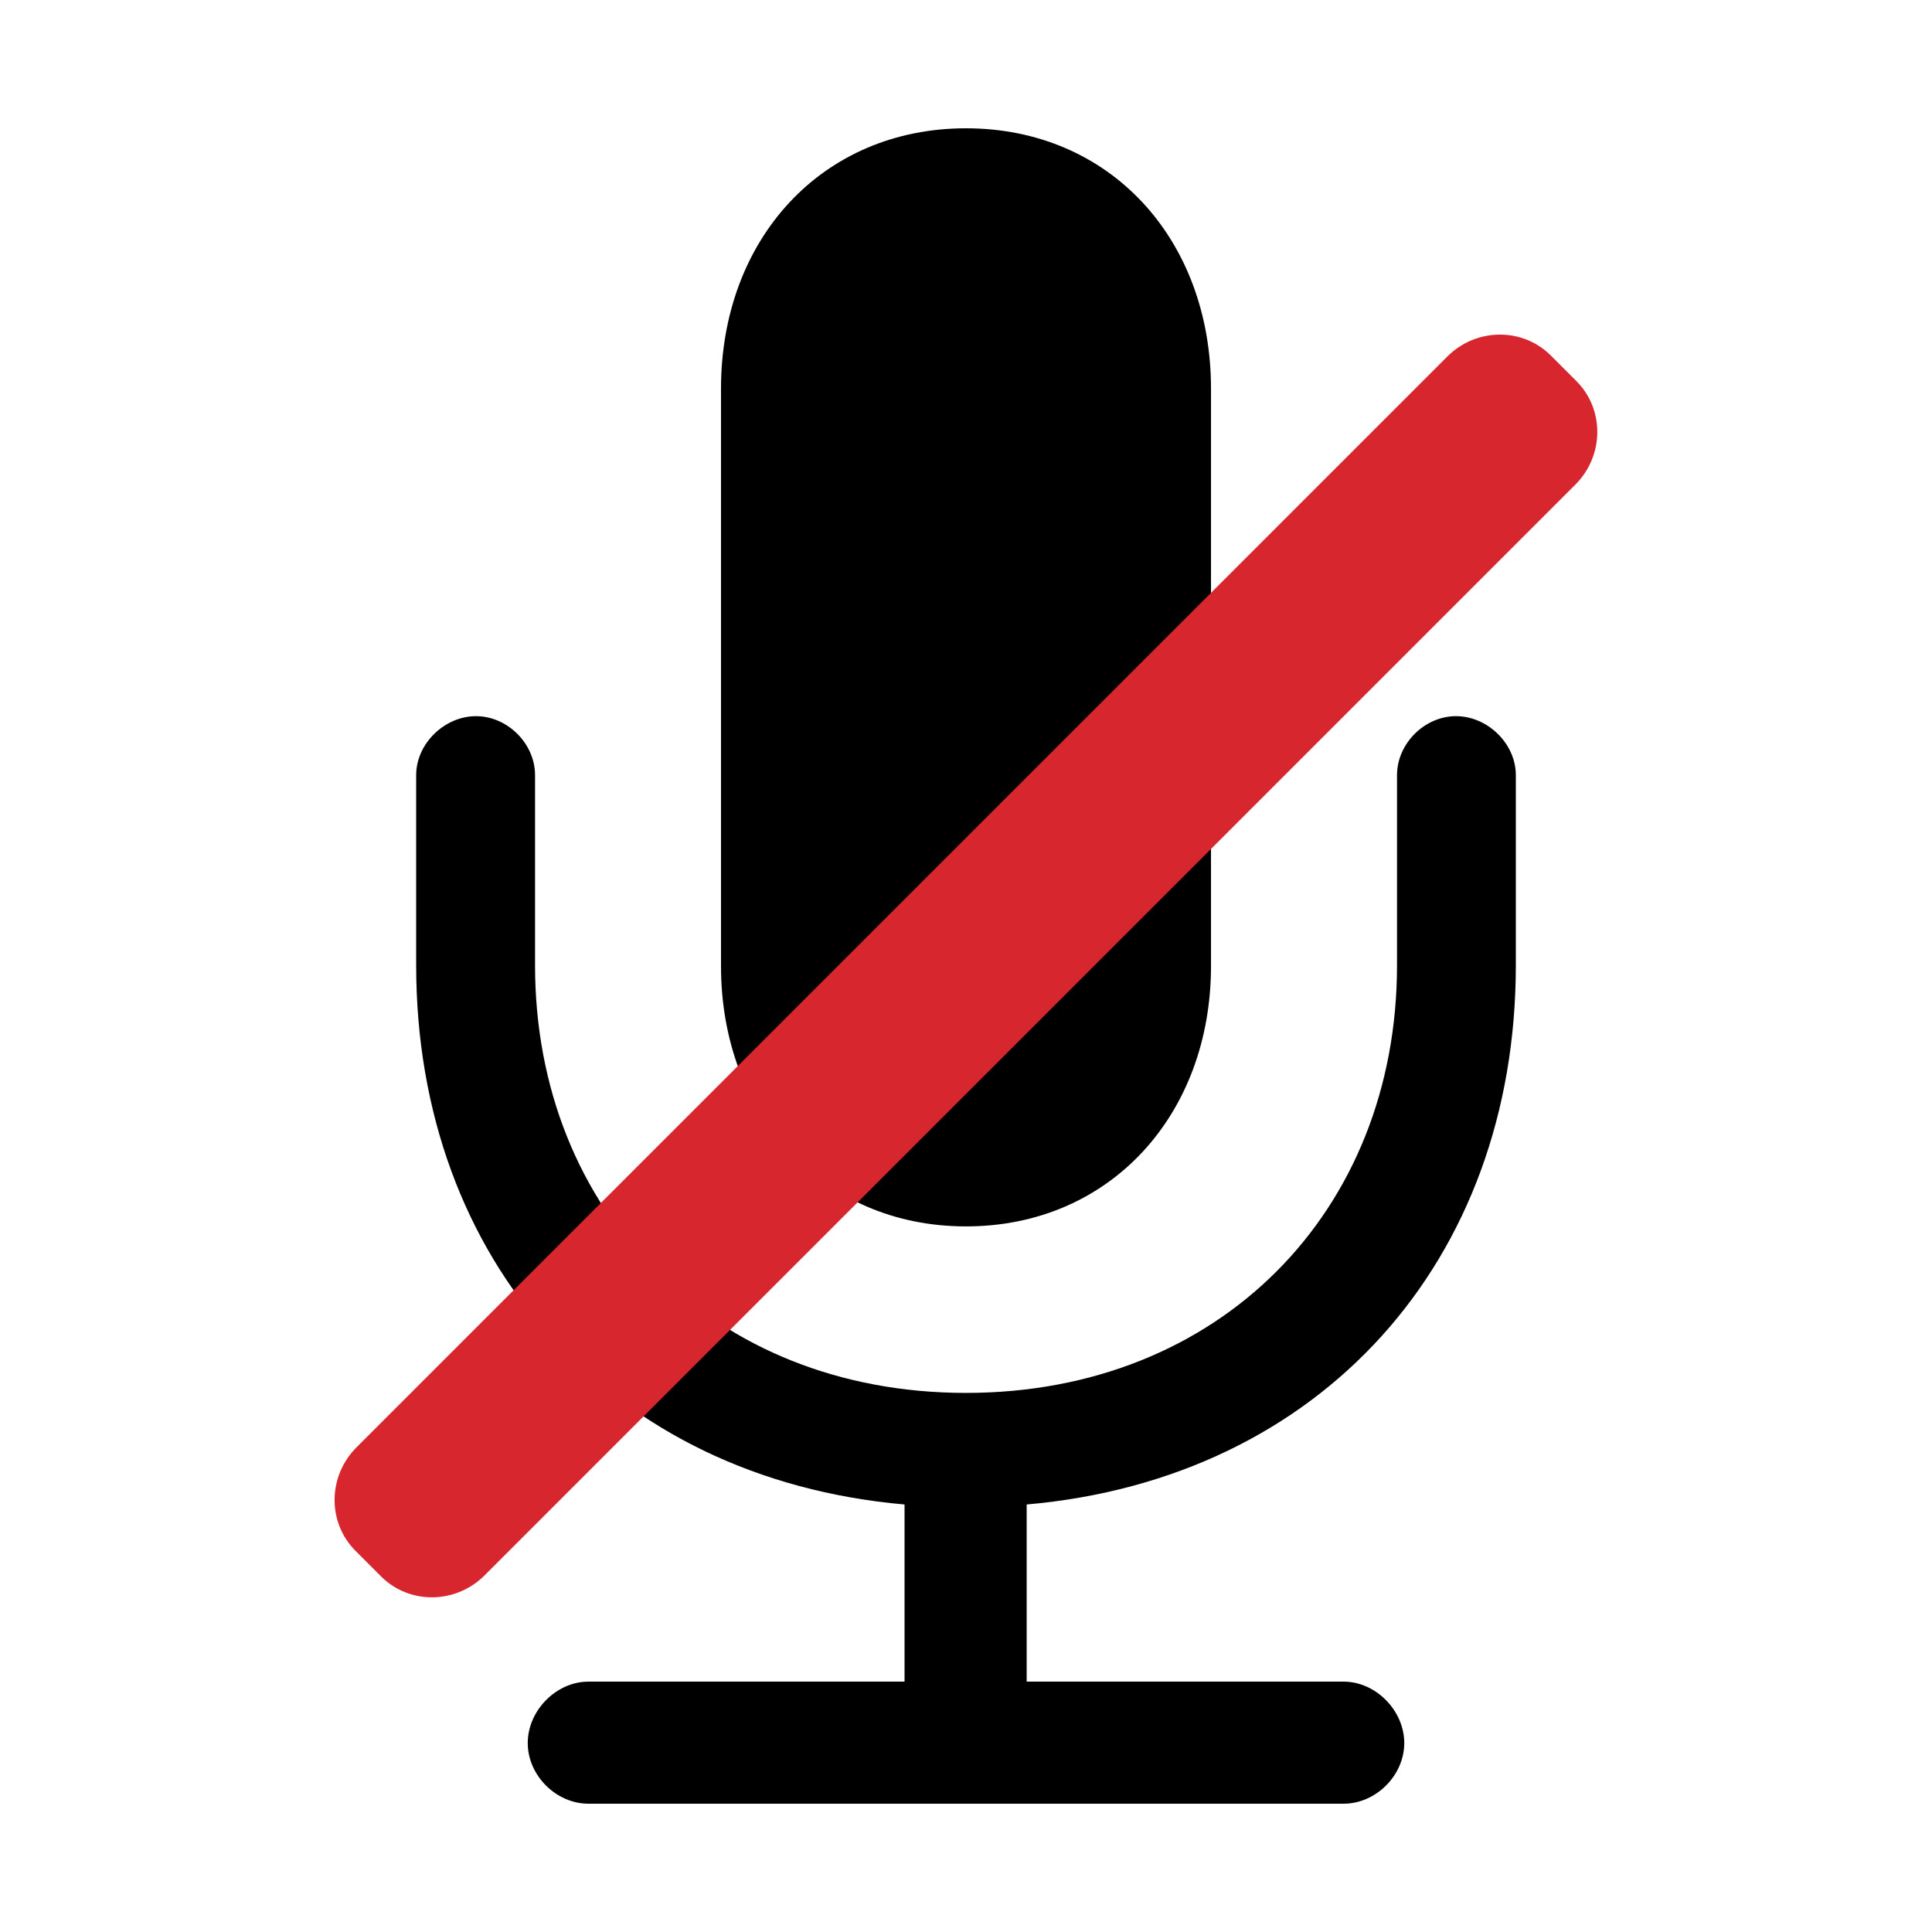 <?xml version="1.0" encoding="UTF-8" standalone="no"?>
<!DOCTYPE svg PUBLIC "-//W3C//DTD SVG 1.1//EN" "http://www.w3.org/Graphics/SVG/1.1/DTD/svg11.dtd">
<svg width="100%" height="100%" viewBox="0 0 32 32" version="1.1" xmlns="http://www.w3.org/2000/svg" xmlns:xlink="http://www.w3.org/1999/xlink" xml:space="preserve" xmlns:serif="http://www.serif.com/" style="fill-rule:evenodd;clip-rule:evenodd;stroke-linejoin:round;stroke-miterlimit:2;">
    <path d="M20.058,16L20.058,6.438C20.058,3.96 18.384,2.125 16,2.125C13.616,2.125 11.942,3.959 11.942,6.438L11.942,16C11.942,18.465 13.616,20.313 16,20.313C18.384,20.313 20.058,18.465 20.058,16ZM9.746,27.853C9.21,27.853 8.741,28.335 8.741,28.87C8.741,29.406 9.21,29.875 9.746,29.875L22.254,29.875C22.79,29.875 23.259,29.406 23.259,28.87C23.259,28.335 22.79,27.853 22.254,27.853L17.005,27.853L17.005,24.919C21.879,24.491 25.107,20.889 25.107,15.987L25.107,12.839C25.107,12.317 24.639,11.862 24.116,11.862C23.594,11.862 23.139,12.317 23.139,12.839L23.139,15.987C23.139,20.071 20.192,23.071 16,23.071C11.808,23.071 8.862,20.071 8.862,15.987L8.862,12.839C8.862,12.317 8.406,11.862 7.884,11.862C7.362,11.862 6.893,12.317 6.893,12.839L6.893,15.987C6.893,20.889 10.121,24.491 14.982,24.919L14.982,27.853L9.746,27.853Z" style="fill-rule:nonzero;"/>
    <g transform="matrix(0.866,-0.866,1.787,1.787,-7.85,19.625)">
        <path d="M27.294,5.54C27.294,5.278 26.846,5.065 26.294,5.065L5.432,5.065C4.88,5.065 4.432,5.278 4.432,5.54L4.432,5.777C4.432,6.039 4.88,6.252 5.432,6.252L26.294,6.252C26.846,6.252 27.294,6.039 27.294,5.777L27.294,5.54Z" style="fill:rgb(215,38,46);"/>
    </g>
</svg>
